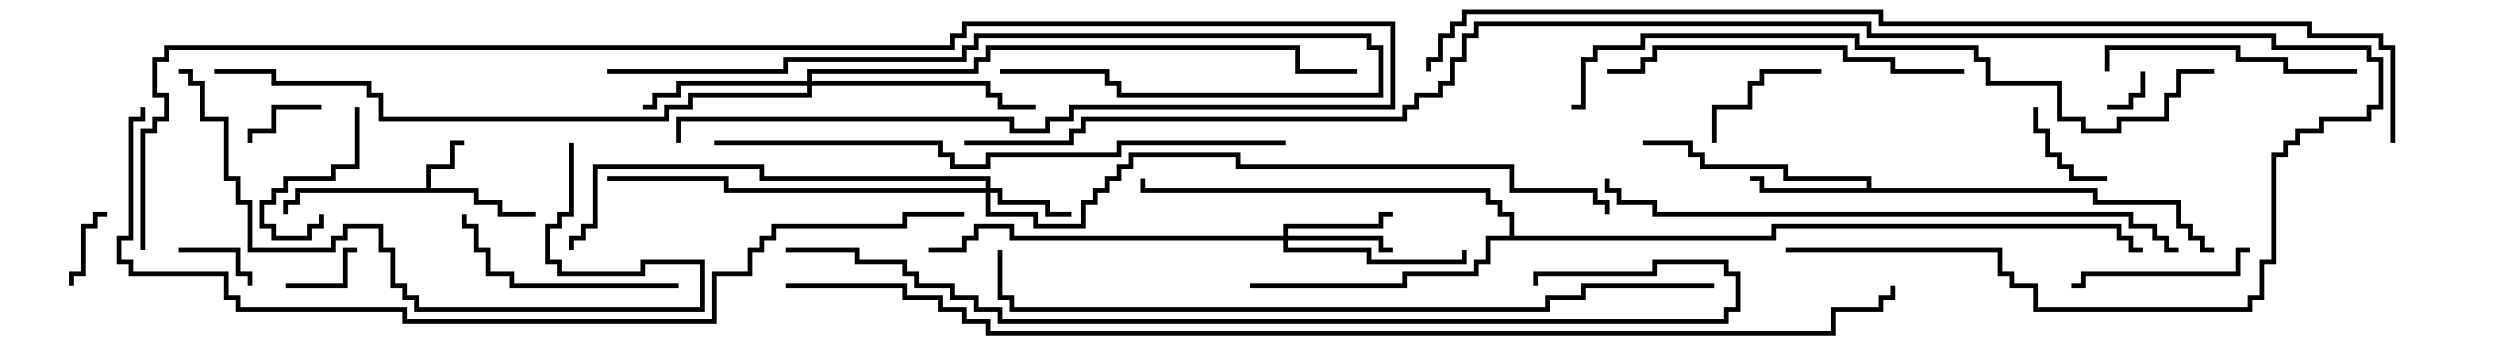 <svg version="1.1" width="105" height="15" xmlns="http://www.w3.org/2000/svg"><path d="M17.9,7.9L17.9,6.9L18.9,6.9L18.9,5.9L19.5,5.9L19.5,6.1L19.1,6.1L19.1,7.1L18.1,7.1L18.1,7.9L20.1,7.9L20.1,8.4L21.1,8.4L21.1,8.9L22.5,8.9L22.5,9.1L20.9,9.1L20.9,8.6L19.9,8.6L19.9,8.1L12.6,8.1L12.6,8.6L12.1,8.6L12.1,9L11.9,9L11.9,8.4L12.4,8.4L12.4,7.9z" stroke="none"/><path d="M78.4,7.9L78.4,7.6L74.9,7.6L74.9,7.1L71.4,7.1L71.4,6.6L70.9,6.6L70.9,6.1L69,6.1L69,5.9L71.1,5.9L71.1,6.4L71.6,6.4L71.6,6.9L75.1,6.9L75.1,7.4L78.6,7.4L78.6,7.9L88.1,7.9L88.1,8.4L91.6,8.4L91.6,9.4L92.1,9.4L92.1,9.9L92.6,9.9L92.6,10.4L93,10.4L93,10.6L92.4,10.6L92.4,10.1L91.9,10.1L91.9,9.6L91.4,9.6L91.4,8.6L87.9,8.6L87.9,8.1L73.9,8.1L73.9,7.6L73.5,7.6L73.5,7.4L74.1,7.4L74.1,7.9z" stroke="none"/><path d="M63.4,9.9L63.4,9.1L62.9,9.1L62.9,8.6L62.4,8.6L62.4,8.1L47.9,8.1L47.9,7.5L48.1,7.5L48.1,7.9L62.6,7.9L62.6,8.4L63.1,8.4L63.1,8.9L63.6,8.9L63.6,9.9L74.4,9.9L74.4,9.4L89.1,9.4L89.1,9.9L89.6,9.9L89.6,10.4L90,10.4L90,10.6L89.4,10.6L89.4,10.1L88.9,10.1L88.9,9.6L74.6,9.6L74.6,10.1L62.6,10.1L62.6,11.1L62.1,11.1L62.1,11.6L59.1,11.6L59.1,12.1L52.5,12.1L52.5,11.9L58.9,11.9L58.9,11.4L61.9,11.4L61.9,10.9L62.4,10.9L62.4,9.9z" stroke="none"/><path d="M41.4,7.9L41.4,7.6L31.9,7.6L31.9,7.1L25.1,7.1L25.1,9.6L24.6,9.6L24.6,10.1L24.1,10.1L24.1,10.5L23.9,10.5L23.9,9.9L24.4,9.9L24.4,9.4L24.9,9.4L24.9,6.9L32.1,6.9L32.1,7.4L41.6,7.4L41.6,7.9L42.1,7.9L42.1,8.4L44.1,8.4L44.1,8.9L45,8.9L45,9.1L43.9,9.1L43.9,8.6L41.9,8.6L41.9,8.1L41.6,8.1L41.6,8.9L43.6,8.9L43.6,9.4L45.4,9.4L45.4,8.4L45.9,8.4L45.9,7.9L46.4,7.9L46.4,7.4L46.9,7.4L46.9,6.9L47.4,6.9L47.4,6.4L52.1,6.4L52.1,6.9L63.6,6.9L63.6,7.9L67.1,7.9L67.1,8.4L67.6,8.4L67.6,9L67.4,9L67.4,8.6L66.9,8.6L66.9,8.1L63.4,8.1L63.4,7.1L51.9,7.1L51.9,6.6L47.6,6.6L47.6,7.1L47.1,7.1L47.1,7.6L46.6,7.6L46.6,8.1L46.1,8.1L46.1,8.6L45.6,8.6L45.6,9.6L43.4,9.6L43.4,9.1L41.4,9.1L41.4,8.1L30.4,8.1L30.4,7.6L25.5,7.6L25.5,7.4L30.6,7.4L30.6,7.9z" stroke="none"/><path d="M53.9,9.9L53.9,9.4L57.9,9.4L57.9,8.9L58.5,8.9L58.5,9.1L58.1,9.1L58.1,9.6L54.1,9.6L54.1,9.9L58.1,9.9L58.1,10.4L58.5,10.4L58.5,10.6L57.9,10.6L57.9,10.1L54.1,10.1L54.1,10.4L57.6,10.4L57.6,10.9L61.4,10.9L61.4,10.5L61.6,10.5L61.6,11.1L57.4,11.1L57.4,10.6L53.9,10.6L53.9,10.1L42.4,10.1L42.4,9.6L41.1,9.6L41.1,10.1L40.6,10.1L40.6,10.6L39,10.6L39,10.4L40.4,10.4L40.4,9.9L40.9,9.9L40.9,9.4L42.6,9.4L42.6,9.9z" stroke="none"/><path d="M33.9,3.4L33.9,2.9L40.9,2.9L40.9,2.4L41.4,2.4L41.4,1.9L54.6,1.9L54.6,2.9L57,2.9L57,3.1L54.4,3.1L54.4,2.1L41.6,2.1L41.6,2.6L41.1,2.6L41.1,3.1L34.1,3.1L34.1,3.4L41.6,3.4L41.6,3.9L42.1,3.9L42.1,4.4L43.5,4.4L43.5,4.6L41.9,4.6L41.9,4.1L41.4,4.1L41.4,3.6L34.1,3.6L34.1,4.1L29.1,4.1L29.1,4.6L28.1,4.6L28.1,5.1L15.9,5.1L15.9,4.1L15.4,4.1L15.4,3.6L11.4,3.6L11.4,3.1L9,3.1L9,2.9L11.6,2.9L11.6,3.4L15.6,3.4L15.6,3.9L16.1,3.9L16.1,4.9L27.9,4.9L27.9,4.4L28.9,4.4L28.9,3.9L33.9,3.9L33.9,3.6L28.6,3.6L28.6,4.1L27.6,4.1L27.6,4.6L27,4.6L27,4.4L27.4,4.4L27.4,3.9L28.4,3.9L28.4,3.4z" stroke="none"/><path d="M89.9,3L90.1,3L90.1,4.1L89.6,4.1L89.6,4.6L88.5,4.6L88.5,4.4L89.4,4.4L89.4,3.9L89.9,3.9z" stroke="none"/><path d="M4.5,8.9L4.5,9.1L4.1,9.1L4.1,9.6L3.6,9.6L3.6,11.6L3.1,11.6L3.1,12L2.9,12L2.9,11.4L3.4,11.4L3.4,9.4L3.9,9.4L3.9,8.9z" stroke="none"/><path d="M13.5,4.4L13.5,4.6L11.6,4.6L11.6,5.6L10.6,5.6L10.6,6L10.4,6L10.4,5.4L11.4,5.4L11.4,4.4z" stroke="none"/><path d="M7.5,10.6L7.5,10.4L10.1,10.4L10.1,11.4L10.6,11.4L10.6,12L10.4,12L10.4,11.6L9.9,11.6L9.9,10.6z" stroke="none"/><path d="M12,12.1L12,11.9L14.4,11.9L14.4,10.4L15,10.4L15,10.6L14.6,10.6L14.6,12.1z" stroke="none"/><path d="M88.5,7.4L88.5,7.6L86.9,7.6L86.9,7.1L86.4,7.1L86.4,6.6L85.9,6.6L85.9,5.6L85.4,5.6L85.4,4.5L85.6,4.5L85.6,5.4L86.1,5.4L86.1,6.4L86.6,6.4L86.6,6.9L87.1,6.9L87.1,7.4z" stroke="none"/><path d="M14.9,4.5L15.1,4.5L15.1,7.1L14.1,7.1L14.1,7.6L12.1,7.6L12.1,8.1L11.6,8.1L11.6,8.6L11.1,8.6L11.1,9.4L11.6,9.4L11.6,9.9L12.9,9.9L12.9,9.4L13.4,9.4L13.4,9L13.6,9L13.6,9.6L13.1,9.6L13.1,10.1L11.4,10.1L11.4,9.6L10.9,9.6L10.9,8.4L11.4,8.4L11.4,7.9L11.9,7.9L11.9,7.4L13.9,7.4L13.9,6.9L14.9,6.9z" stroke="none"/><path d="M76.5,2.9L76.5,3.1L74.1,3.1L74.1,3.6L73.6,3.6L73.6,4.6L72.1,4.6L72.1,6L71.9,6L71.9,4.4L73.4,4.4L73.4,3.4L73.9,3.4L73.9,2.9z" stroke="none"/><path d="M94.5,10.4L94.5,10.6L94.1,10.6L94.1,11.6L87.6,11.6L87.6,12.1L87,12.1L87,11.9L87.4,11.9L87.4,11.4L93.9,11.4L93.9,10.4z" stroke="none"/><path d="M28.5,11.9L28.5,12.1L21.4,12.1L21.4,11.6L20.4,11.6L20.4,10.6L19.9,10.6L19.9,9.6L19.4,9.6L19.4,9L19.6,9L19.6,9.4L20.1,9.4L20.1,10.4L20.6,10.4L20.6,11.4L21.6,11.4L21.6,11.9z" stroke="none"/><path d="M99,2.9L99,3.1L95.9,3.1L95.9,2.6L93.9,2.6L93.9,2.1L88.6,2.1L88.6,3L88.4,3L88.4,1.9L94.1,1.9L94.1,2.4L96.1,2.4L96.1,2.9z" stroke="none"/><path d="M82.5,2.9L82.5,3.1L79.4,3.1L79.4,2.6L77.4,2.6L77.4,2.1L69.6,2.1L69.6,2.6L69.1,2.6L69.1,3.1L67.5,3.1L67.5,2.9L68.9,2.9L68.9,2.4L69.4,2.4L69.4,1.9L77.6,1.9L77.6,2.4L79.6,2.4L79.6,2.9z" stroke="none"/><path d="M25.5,3.1L25.5,2.9L32.9,2.9L32.9,2.4L40.4,2.4L40.4,1.9L40.9,1.9L40.9,1.4L57.6,1.4L57.6,1.9L58.1,1.9L58.1,4.1L46.9,4.1L46.9,3.6L46.4,3.6L46.4,3.1L42,3.1L42,2.9L46.6,2.9L46.6,3.4L47.1,3.4L47.1,3.9L57.9,3.9L57.9,2.1L57.4,2.1L57.4,1.6L41.1,1.6L41.1,2.1L40.6,2.1L40.6,2.6L33.1,2.6L33.1,3.1z" stroke="none"/><path d="M23.9,6L24.1,6L24.1,9.1L23.6,9.1L23.6,9.6L23.1,9.6L23.1,10.9L23.6,10.9L23.6,11.4L26.9,11.4L26.9,10.9L29.6,10.9L29.6,13.1L17.4,13.1L17.4,12.6L16.9,12.6L16.9,12.1L16.4,12.1L16.4,10.6L15.9,10.6L15.9,9.6L14.6,9.6L14.6,10.1L14.1,10.1L14.1,10.6L10.4,10.6L10.4,8.6L9.9,8.6L9.9,7.6L9.4,7.6L9.4,5.1L8.4,5.1L8.4,3.6L7.9,3.6L7.9,3.1L7.5,3.1L7.5,2.9L8.1,2.9L8.1,3.4L8.6,3.4L8.6,4.9L9.6,4.9L9.6,7.4L10.1,7.4L10.1,8.4L10.6,8.4L10.6,10.4L13.9,10.4L13.9,9.9L14.4,9.9L14.4,9.4L16.1,9.4L16.1,10.4L16.6,10.4L16.6,11.9L17.1,11.9L17.1,12.4L17.6,12.4L17.6,12.9L29.4,12.9L29.4,11.1L27.1,11.1L27.1,11.6L23.4,11.6L23.4,11.1L22.9,11.1L22.9,9.4L23.4,9.4L23.4,8.9L23.9,8.9z" stroke="none"/><path d="M6.1,10.5L5.9,10.5L5.9,5.4L6.4,5.4L6.4,4.9L6.9,4.9L6.9,4.1L6.4,4.1L6.4,2.4L6.9,2.4L6.9,1.9L39.9,1.9L39.9,1.4L40.4,1.4L40.4,0.9L58.6,0.9L58.6,4.6L45.1,4.6L45.1,5.1L44.1,5.1L44.1,5.6L42.4,5.6L42.4,5.1L28.6,5.1L28.6,6L28.4,6L28.4,4.9L42.6,4.9L42.6,5.4L43.9,5.4L43.9,4.9L44.9,4.9L44.9,4.4L58.4,4.4L58.4,1.1L40.6,1.1L40.6,1.6L40.1,1.6L40.1,2.1L7.1,2.1L7.1,2.6L6.6,2.6L6.6,3.9L7.1,3.9L7.1,5.1L6.6,5.1L6.6,5.6L6.1,5.6z" stroke="none"/><path d="M30,6.1L30,5.9L39.6,5.9L39.6,6.4L40.1,6.4L40.1,6.9L41.4,6.9L41.4,6.4L46.9,6.4L46.9,5.9L54,5.9L54,6.1L47.1,6.1L47.1,6.6L41.6,6.6L41.6,7.1L39.9,7.1L39.9,6.6L39.4,6.6L39.4,6.1z" stroke="none"/><path d="M91.5,10.4L91.5,10.6L90.9,10.6L90.9,10.1L90.4,10.1L90.4,9.6L89.4,9.6L89.4,9.1L69.4,9.1L69.4,8.6L67.9,8.6L67.9,8.1L67.4,8.1L67.4,7.5L67.6,7.5L67.6,7.9L68.1,7.9L68.1,8.4L69.6,8.4L69.6,8.9L89.6,8.9L89.6,9.4L90.6,9.4L90.6,9.9L91.1,9.9L91.1,10.4z" stroke="none"/><path d="M93,2.9L93,3.1L91.6,3.1L91.6,4.1L91.1,4.1L91.1,5.1L89.1,5.1L89.1,5.6L87.4,5.6L87.4,5.1L86.4,5.1L86.4,3.6L83.4,3.6L83.4,2.6L82.9,2.6L82.9,2.1L77.9,2.1L77.9,1.6L69.1,1.6L69.1,2.1L67.1,2.1L67.1,2.6L66.6,2.6L66.6,4.6L66,4.6L66,4.4L66.4,4.4L66.4,2.4L66.9,2.4L66.9,1.9L68.9,1.9L68.9,1.4L78.1,1.4L78.1,1.9L83.1,1.9L83.1,2.4L83.6,2.4L83.6,3.4L86.6,3.4L86.6,4.9L87.6,4.9L87.6,5.4L88.9,5.4L88.9,4.9L90.9,4.9L90.9,3.9L91.4,3.9L91.4,2.9z" stroke="none"/><path d="M72,11.9L72,12.1L66.6,12.1L66.6,12.6L65.1,12.6L65.1,13.1L42.4,13.1L42.4,12.6L41.9,12.6L41.9,10.5L42.1,10.5L42.1,12.4L42.6,12.4L42.6,12.9L64.9,12.9L64.9,12.4L66.4,12.4L66.4,11.9z" stroke="none"/><path d="M33,10.6L33,10.4L36.1,10.4L36.1,10.9L38.1,10.9L38.1,11.4L38.6,11.4L38.6,11.9L40.1,11.9L40.1,12.4L41.1,12.4L41.1,12.9L42.1,12.9L42.1,13.4L72.4,13.4L72.4,12.9L72.9,12.9L72.9,11.6L72.4,11.6L72.4,11.1L69.6,11.1L69.6,11.6L64.6,11.6L64.6,12L64.4,12L64.4,11.4L69.4,11.4L69.4,10.9L72.6,10.9L72.6,11.4L73.1,11.4L73.1,13.1L72.6,13.1L72.6,13.6L41.9,13.6L41.9,13.1L40.9,13.1L40.9,12.6L39.9,12.6L39.9,12.1L38.4,12.1L38.4,11.6L37.9,11.6L37.9,11.1L35.9,11.1L35.9,10.6z" stroke="none"/><path d="M5.9,4.5L6.1,4.5L6.1,5.1L5.6,5.1L5.6,10.1L5.1,10.1L5.1,10.9L5.6,10.9L5.6,11.4L9.6,11.4L9.6,12.4L10.1,12.4L10.1,12.9L17.1,12.9L17.1,13.4L29.9,13.4L29.9,11.4L31.4,11.4L31.4,10.4L31.9,10.4L31.9,9.9L32.4,9.9L32.4,9.4L37.9,9.4L37.9,8.9L40.5,8.9L40.5,9.1L38.1,9.1L38.1,9.6L32.6,9.6L32.6,10.1L32.1,10.1L32.1,10.6L31.6,10.6L31.6,11.6L30.1,11.6L30.1,13.6L16.9,13.6L16.9,13.1L9.9,13.1L9.9,12.6L9.4,12.6L9.4,11.6L5.4,11.6L5.4,11.1L4.9,11.1L4.9,9.9L5.4,9.9L5.4,4.9L5.9,4.9z" stroke="none"/><path d="M75,10.6L75,10.4L84.1,10.4L84.1,11.4L84.6,11.4L84.6,11.9L85.6,11.9L85.6,12.9L94.4,12.9L94.4,12.4L94.9,12.4L94.9,10.9L95.4,10.9L95.4,6.4L95.9,6.4L95.9,5.9L96.4,5.9L96.4,5.4L97.4,5.4L97.4,4.9L99.4,4.9L99.4,4.4L99.9,4.4L99.9,2.6L99.4,2.6L99.4,2.1L95.4,2.1L95.4,1.6L78.4,1.6L78.4,1.1L62.1,1.1L62.1,1.6L61.6,1.6L61.6,2.6L61.1,2.6L61.1,3.6L60.6,3.6L60.6,4.1L59.6,4.1L59.6,4.6L59.1,4.6L59.1,5.1L45.6,5.1L45.6,5.6L45.1,5.6L45.1,6.1L40.5,6.1L40.5,5.9L44.9,5.9L44.9,5.4L45.4,5.4L45.4,4.9L58.9,4.9L58.9,4.4L59.4,4.4L59.4,3.9L60.4,3.9L60.4,3.4L60.9,3.4L60.9,2.4L61.4,2.4L61.4,1.4L61.9,1.4L61.9,0.9L78.6,0.9L78.6,1.4L95.6,1.4L95.6,1.9L99.6,1.9L99.6,2.4L100.1,2.4L100.1,4.6L99.6,4.6L99.6,5.1L97.6,5.1L97.6,5.6L96.6,5.6L96.6,6.1L96.1,6.1L96.1,6.6L95.6,6.6L95.6,11.1L95.1,11.1L95.1,12.6L94.6,12.6L94.6,13.1L85.4,13.1L85.4,12.1L84.4,12.1L84.4,11.6L83.9,11.6L83.9,10.6z" stroke="none"/><path d="M100.6,6L100.4,6L100.4,2.1L99.9,2.1L99.9,1.6L96.9,1.6L96.9,1.1L78.9,1.1L78.9,0.6L61.6,0.6L61.6,1.1L61.1,1.1L61.1,1.6L60.6,1.6L60.6,2.6L60.1,2.6L60.1,3L59.9,3L59.9,2.4L60.4,2.4L60.4,1.4L60.9,1.4L60.9,0.9L61.4,0.9L61.4,0.4L79.1,0.4L79.1,0.9L97.1,0.9L97.1,1.4L100.1,1.4L100.1,1.9L100.6,1.9z" stroke="none"/><path d="M33,12.1L33,11.9L38.1,11.9L38.1,12.4L39.6,12.4L39.6,12.9L40.6,12.9L40.6,13.4L41.6,13.4L41.6,13.9L76.9,13.9L76.9,12.9L78.9,12.9L78.9,12.4L79.4,12.4L79.4,12L79.6,12L79.6,12.6L79.1,12.6L79.1,13.1L77.1,13.1L77.1,14.1L41.4,14.1L41.4,13.6L40.4,13.6L40.4,13.1L39.4,13.1L39.4,12.6L37.9,12.6L37.9,12.1z" stroke="none"/></svg>
